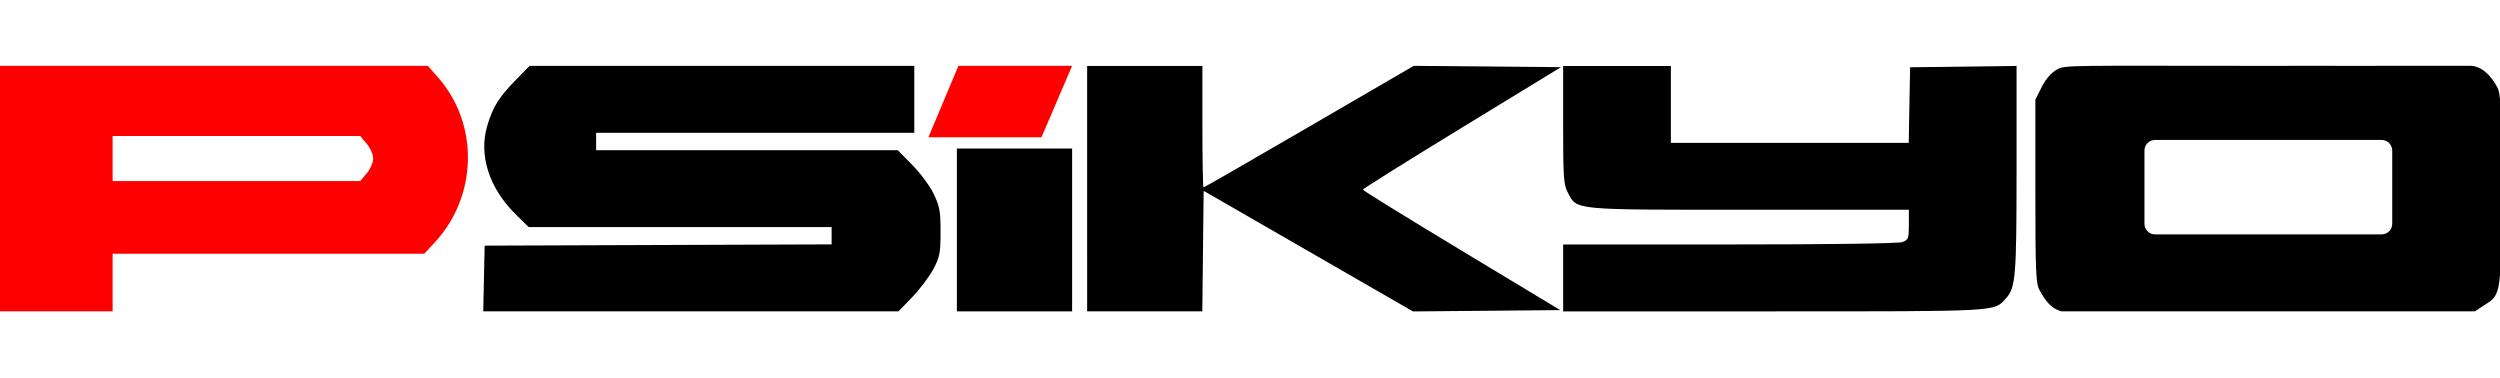 <?xml version="1.0" encoding="UTF-8" standalone="no"?>
<!-- Created with Inkscape (http://www.inkscape.org/) -->

<svg
   width="264.451mm"
   height="40mm"
   viewBox="0 0 264.451 40"
   version="1.1"
   id="svg1101"
   inkscape:version="1.2.2 (732a01da63, 2022-12-09)"
   sodipodi:docname="logo_psikyo.svg"
   xmlns:inkscape="http://www.inkscape.org/namespaces/inkscape"
   xmlns:sodipodi="http://sodipodi.sourceforge.net/DTD/sodipodi-0.dtd"
   xmlns="http://www.w3.org/2000/svg"
   xmlns:svg="http://www.w3.org/2000/svg">
  <sodipodi:namedview
     id="namedview1103"
     pagecolor="#ffffff"
     bordercolor="#000000"
     borderopacity="0.25"
     inkscape:showpageshadow="2"
     inkscape:pageopacity="0.0"
     inkscape:pagecheckerboard="0"
     inkscape:deskcolor="#d1d1d1"
     inkscape:document-units="mm"
     showgrid="false"
     inkscape:zoom="0.74564394"
     inkscape:cx="506.27381"
     inkscape:cy="256.15443"
     inkscape:window-width="1920"
     inkscape:window-height="1017"
     inkscape:window-x="-8"
     inkscape:window-y="352"
     inkscape:window-maximized="1"
     inkscape:current-layer="layer1" />
  <defs
     id="defs1098" />
  <g
     inkscape:label="Layer 1"
     inkscape:groupmode="layer"
     id="layer1"
     transform="translate(28.613,-81.058)">
    <g
       id="g1080"
       transform="matrix(0.265,0,0,0.265,147.103,133.152)">
      <path
         id="path921"
         style="fill:#000000"
         d="m 274.909,-170.293 c 0,0 -21.768,-0.046 -34.745,0 -77.17,0 -78.868,-0.453 -82.285,1.516 -2.22,1.279 -4.414,3.839 -6,7 l -2.5,4.984 v 36.5 c 0,32.016 0.201,36.868 1.646,39.502 2.252,4.104 4.509,7.308 8.647,8.498 59.319,-4.46e-4 99.785,-4.46e-4 165.122,0 l 4.217,-2.76 c 6.277,-3.903 6.367,-4.561 6.367,-46.24 0,-33.664 -0.177,-37.824 -1.73,-40.662 -2.255,-4.121 -5.93,-8.372 -10.865,-8.365 -2.041,0.003 -18.221,0.027 -47.874,0.027 z m -77.747,29.58 h 90.434 c 2.347,0 4.236,1.891 4.236,4.238 v 29.219 c 0,2.347 -1.889,4.236 -4.236,4.236 h -90.434 c -2.347,0 -4.236,-1.889 -4.236,-4.236 v -29.219 c 0,-2.347 1.889,-4.238 4.236,-4.238 z"
         sodipodi:nodetypes="scsccsscccssscssssssssss" />
      <path
         id="path905"
         style="fill:#ff0000"
         d="m -664.121,-170.293 c 0,32.667 0,65.333 0,98 15.333,0 30.667,0 46,0 v -11.5 -11.5 c 41.453,0 82.906,0 124.359,0 l 4.168,-4.475 c 17.19,-18.459 17.792,-47.248 1.377,-65.896 l -4.074,-4.629 z m 46,28 h 49.41 49.412 l 2.588,3.076 c 1.458,1.733 2.59,4.32 2.59,5.924 0,1.603 -1.132,4.189 -2.59,5.922 l -2.588,3.078 h -49.412 -49.41 c 0,-6 0,-12 0,-18 z"
         sodipodi:nodetypes="ccccccccccccccsccccc" />
      <path
         style="fill:#ff0000"
         d="m -292.483,-141.793 11.98,-28.5 h 45.381 l -12.237,28.5 z"
         id="path925"
         sodipodi:nodetypes="ccccc" />
      <path
         style="fill:#000000;stroke-width:0.995"
         d="m -39.121,-85.648 v -13.354 h 66.435 c 40.746,0 67.427,-0.373 69,-0.965 2.362,-0.888 2.565,-1.437 2.565,-6.924 v -5.96 l -63.75,-0.002 c -71.211,-0.002 -68.607,0.247 -72.415,-6.907 -1.631,-3.063 -1.835,-6.064 -1.835,-26.955 v -23.509 h 21.5 21.5 v 15.333 15.333 h 47.474 47.474 l 0.276,-15.085 0.276,-15.085 21.25,-0.267 21.25,-0.267 -0.006,41.319 c -0.006,43.134 -0.35,47.227 -4.34,51.585 -4.761,5.202 -2.277,5.066 -92.622,5.066 h -84.032 z"
         id="path919" />
      <path
         style="fill:#000000;stroke-width:0.995"
         d="m -229.121,-121.279 v -48.985 h 23 23 v 24.245 c 0,13.335 0.206,24.245 0.459,24.245 0.252,0 19.232,-10.917 42.178,-24.26 l 41.719,-24.26 29.381,0.262 29.381,0.262 -39.559,24.16 c -21.758,13.288 -39.543,24.421 -39.522,24.74 0.02,0.319 17.76,11.268 39.422,24.331 l 39.385,23.75 -29.394,0.262 -29.394,0.262 -41.778,-24.068 -41.778,-24.068 -0.267,24.053 -0.267,24.053 h -22.983 -22.983 z"
         id="path917" />
      <path
         style="fill:#000000"
         d="m -281.122,-104.794 v -32.5 h 23 23 v 32.5 32.5 h -23 -23 z"
         id="path915" />
      <path
         style="fill:#000000;stroke-width:0.995"
         d="m -469.901,-85.409 0.279,-13.116 69.25,-0.254 69.25,-0.254 v -3.458 -3.458 c -40.319,0 -80.638,0 -120.957,0 l -5.419,-5.365 c -10.306,-10.202 -14.507,-23.314 -11.154,-34.812 2.235,-7.664 4.645,-11.57 11.4,-18.475 l 5.568,-5.692 c 51.188,0 102.375,0 153.563,0 v 13.364 13.364 c -42.333,0 -84.667,0 -127,0 v 3.465 3.465 c 40.134,0 80.268,0 120.402,0 l 5.872,5.977 c 3.256,3.314 7.065,8.496 8.549,11.631 2.32,4.899 2.675,6.911 2.662,15.058 -0.013,8.404 -0.318,9.977 -2.866,14.795 -1.568,2.965 -5.343,7.976 -8.387,11.136 l -5.536,5.745 c -55.251,0 -110.502,0 -165.754,0 z"
         id="path913"
         sodipodi:nodetypes="cccccccsssccccccccsssssccc" />
    </g>
  </g>
</svg>

